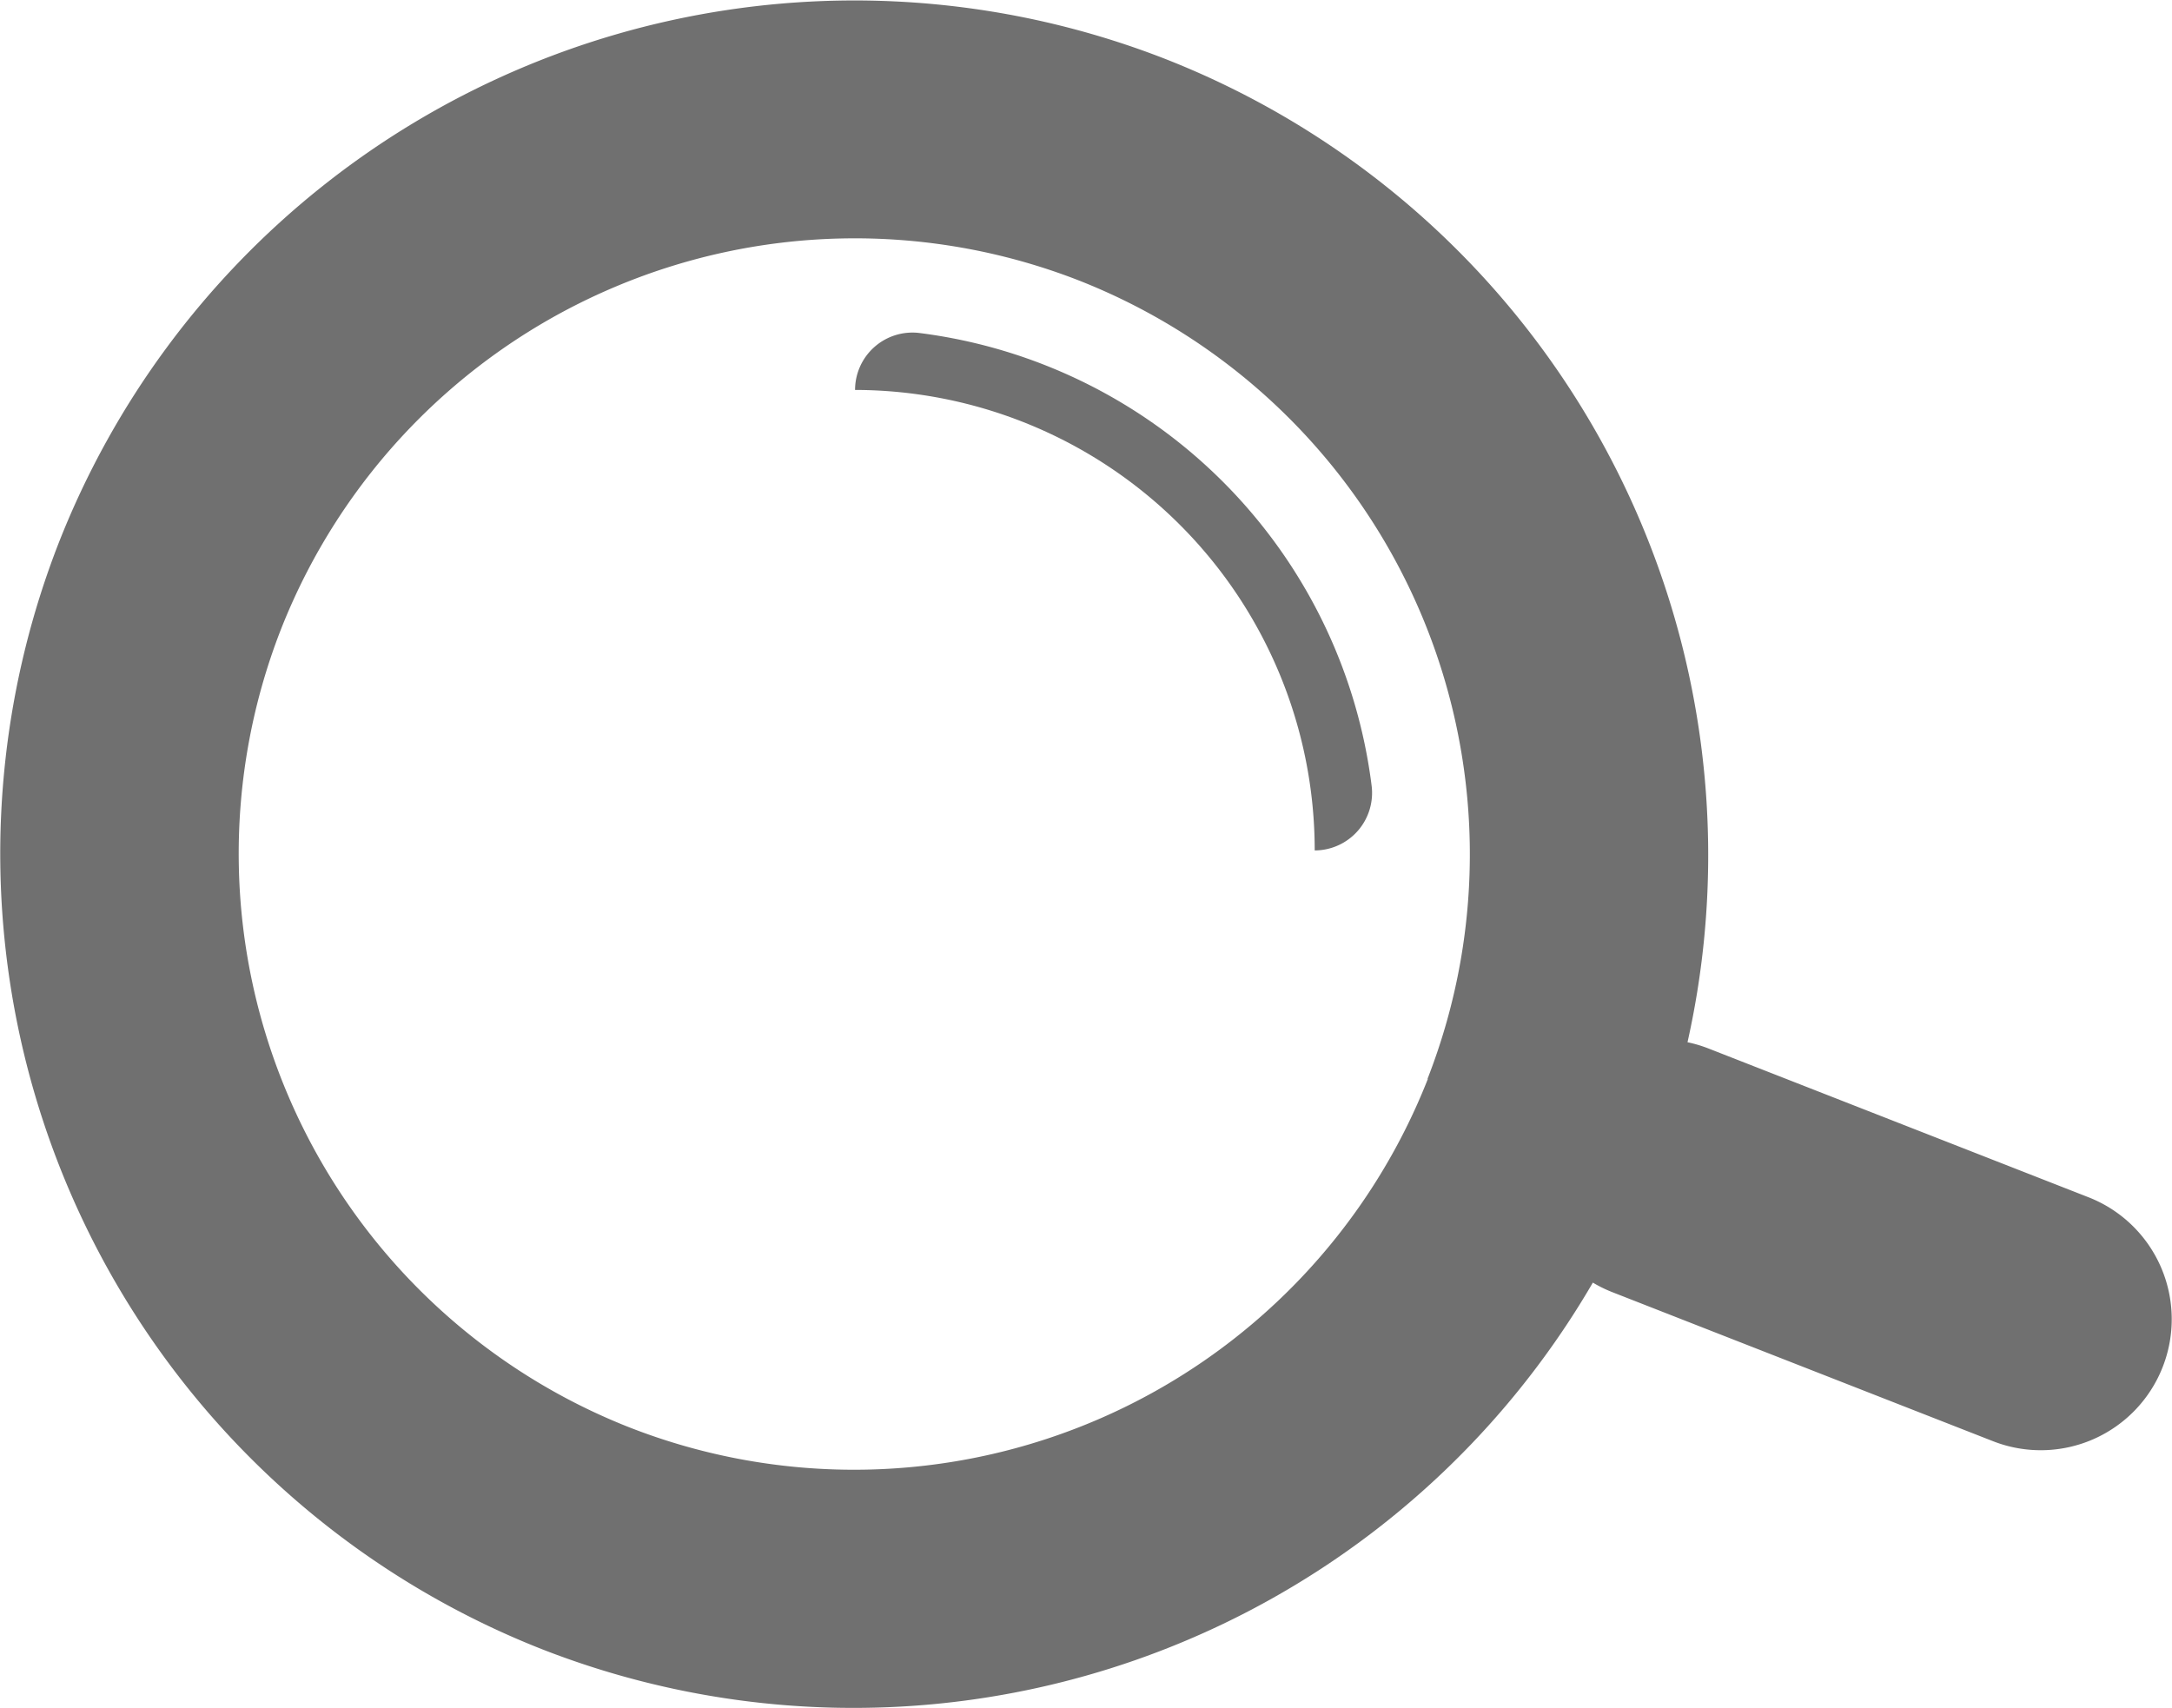 <svg xmlns="http://www.w3.org/2000/svg" width="17.484" height="13.75" viewBox="0 0 17.484 13.75"><defs><style>.a{fill:#707070;}</style></defs><path class="a" d="M-307.229,68.273a.462.462,0,0,0-.521.458h0a3.706,3.706,0,0,1,3.7,3.707h0a.463.463,0,0,0,.458-.522A4.2,4.2,0,0,0-307.229,68.273Z" transform="translate(314.633 -65.592)"/><path class="a" d="M-434.6,22.023l-3.065-1.2a1.066,1.066,0,0,0-.168-.05,6.886,6.886,0,0,0-4.2-7.914,6.882,6.882,0,0,0-8.91,3.891,6.883,6.883,0,0,0,3.891,8.91,6.886,6.886,0,0,0,8.457-2.952,1.059,1.059,0,0,0,.157.077l3.065,1.2a1.054,1.054,0,0,0,1.366-.6h0A1.054,1.054,0,0,0-434.6,22.023Zm-5.323-.955a4.964,4.964,0,0,1-6.426,2.806,4.964,4.964,0,0,1-2.806-6.426,4.964,4.964,0,0,1,6.426-2.806A4.964,4.964,0,0,1-439.926,21.068Z" transform="translate(451.417 -12.383)"/></svg>